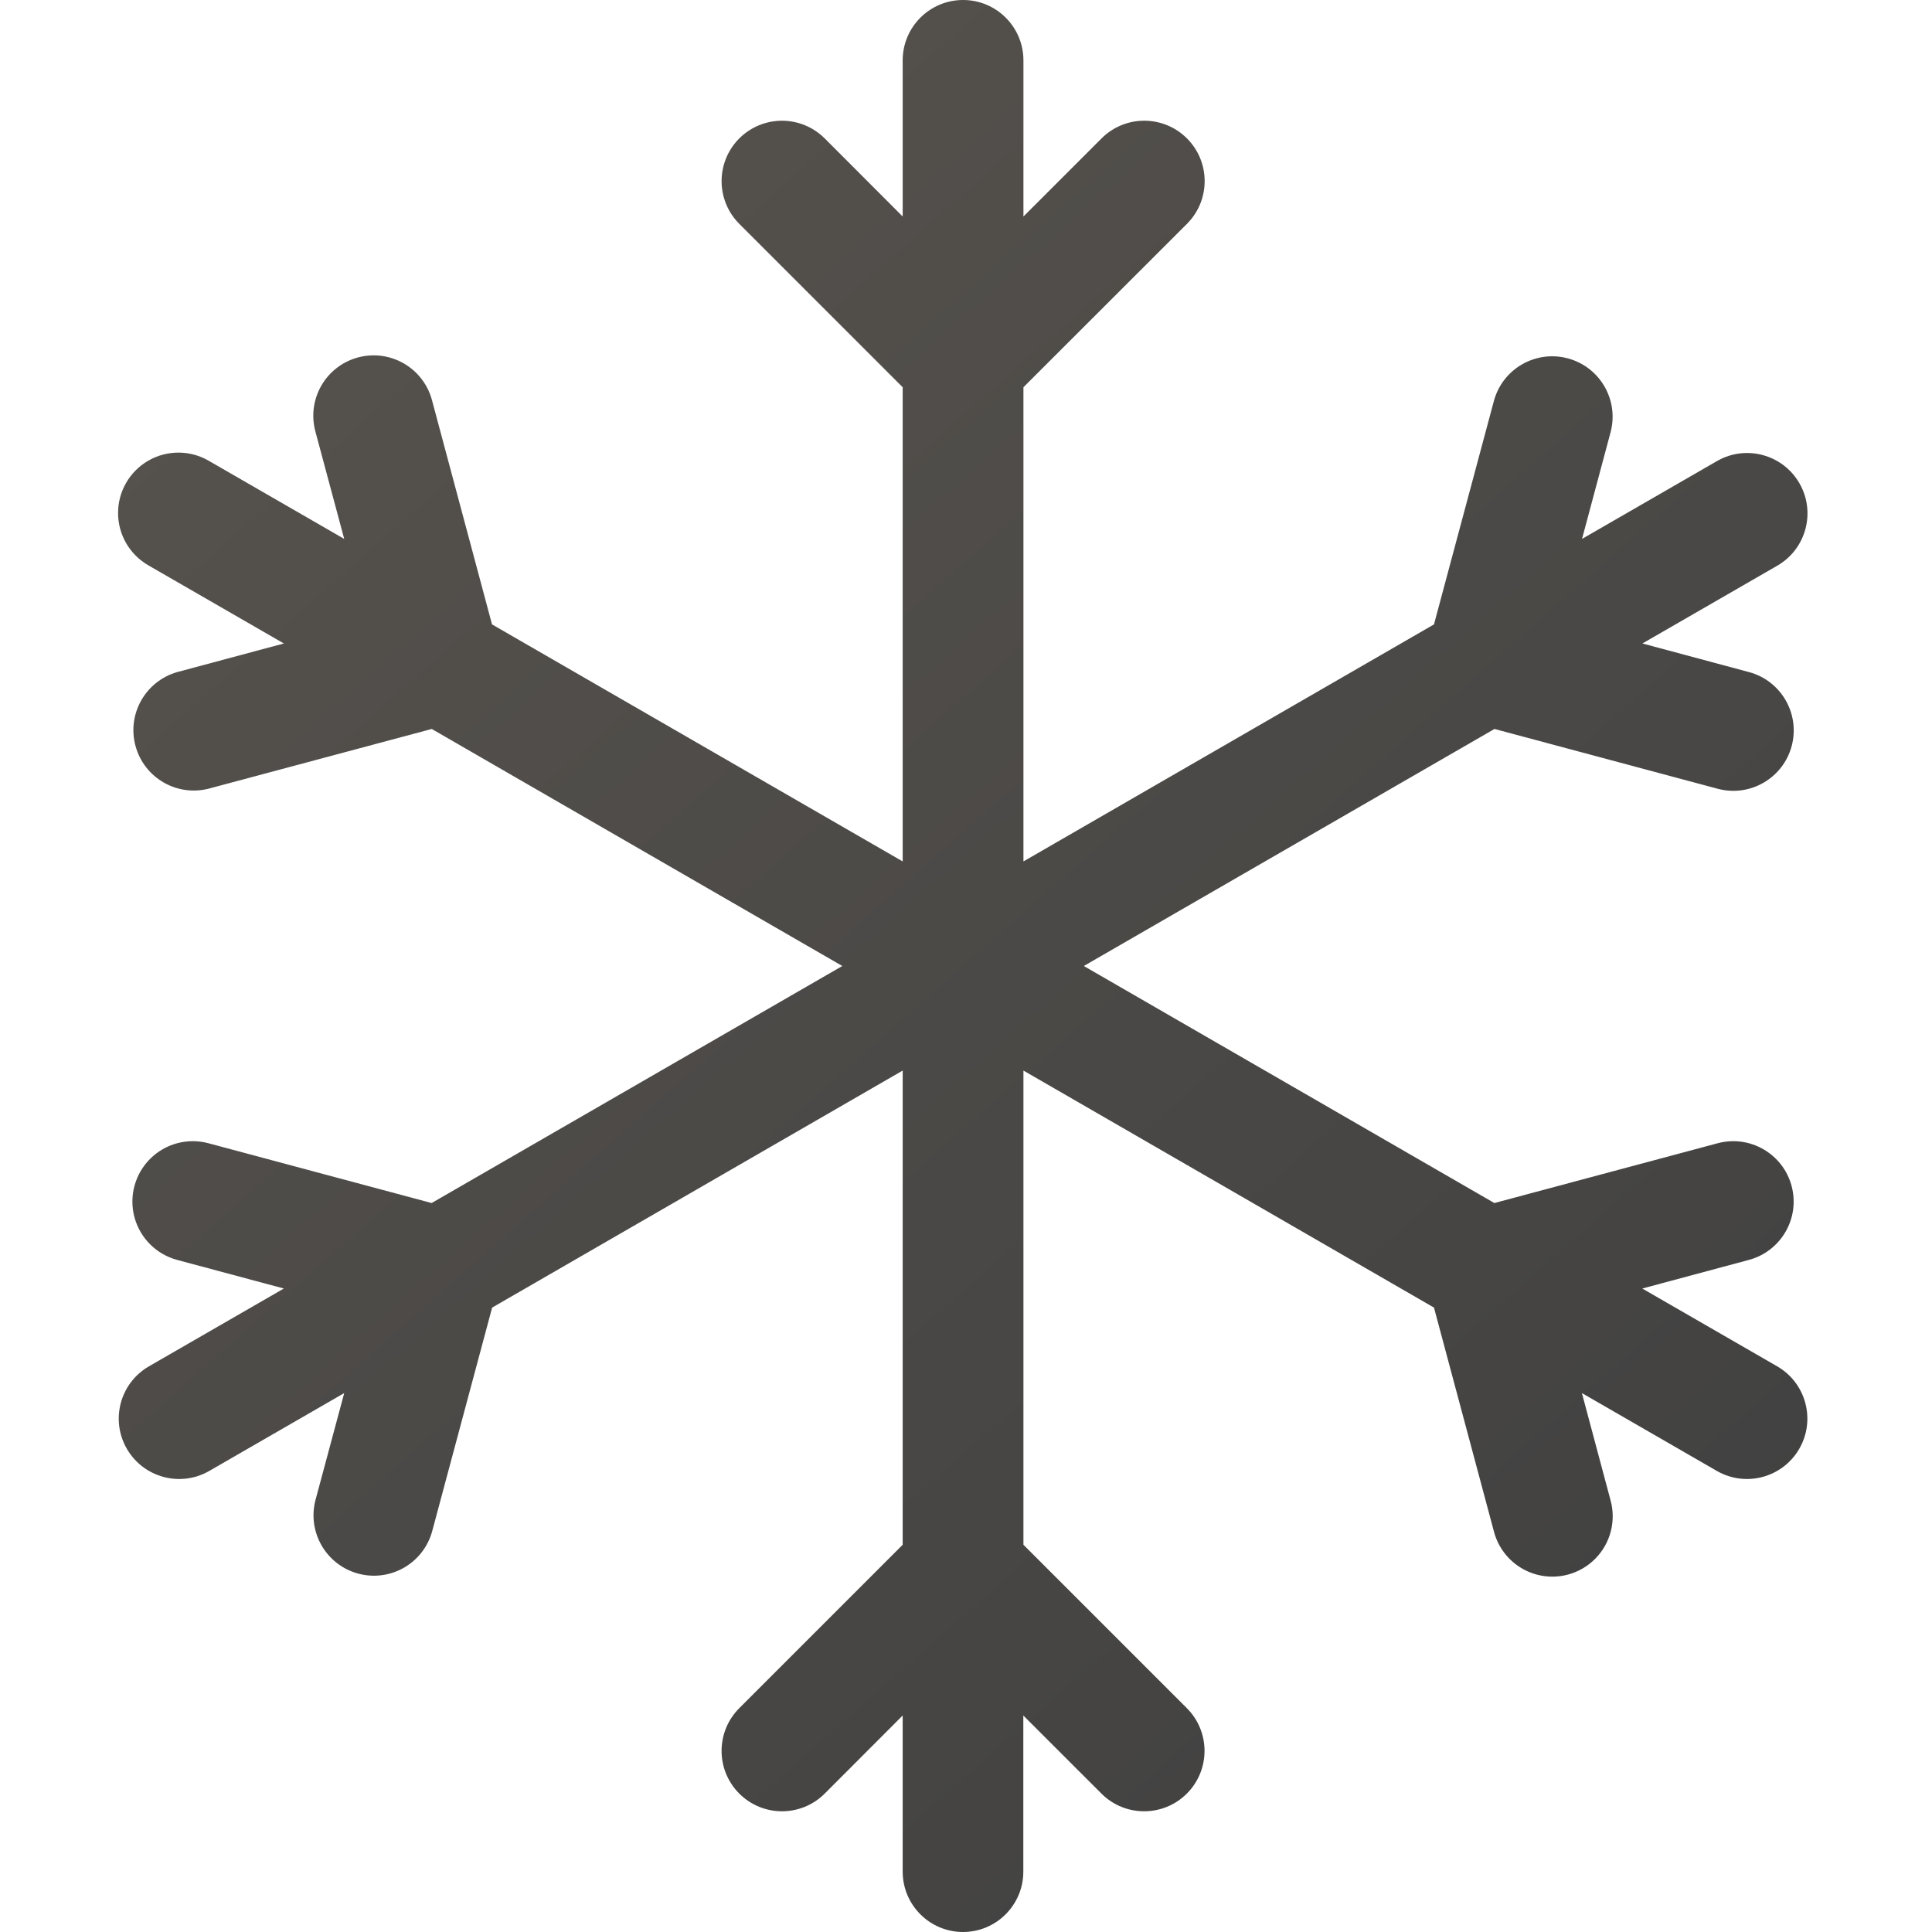 <svg xmlns="http://www.w3.org/2000/svg" width="180" height="180" viewBox="0 0 180 180"><defs><linearGradient id="a" x1="88.232%" x2="11.768%" y1="100%" y2="0%"><stop offset="0%" stop-color="#404040"/><stop offset="100%" stop-color="#57534E"/></linearGradient></defs><path fill="url(#a)" d="M89.726,180 C86.619,180 84.101,177.482 84.101,174.375 L84.101,159.829 L76.834,167.107 C74.634,169.304 71.071,169.301 68.874,167.102 C66.678,164.902 66.68,161.339 68.88,159.143 L84.101,143.921 L84.101,99.743 L45.851,121.826 L40.271,142.639 C39.463,145.64 36.376,147.418 33.375,146.61 C30.374,145.802 28.596,142.715 29.404,139.714 L32.07,129.791 L19.47,137.059 C16.782,138.587 13.364,137.659 11.818,134.981 C10.272,132.304 11.177,128.88 13.845,127.316 L26.445,120.049 L16.5,117.382 C14.559,116.86 13.043,115.342 12.525,113.399 C12.007,111.457 12.565,109.385 13.988,107.965 C15.411,106.545 17.484,105.992 19.425,106.515 L40.215,112.084 L78.476,90 L40.226,67.916 L19.414,73.485 C16.435,74.227 13.411,72.444 12.619,69.478 C11.827,66.512 13.559,63.459 16.511,62.617 L26.445,59.951 L13.845,52.684 C12.09,51.686 11.004,49.825 11,47.806 C10.996,45.788 12.073,43.922 13.823,42.916 C15.574,41.911 17.728,41.92 19.47,42.941 L32.07,50.209 L29.404,40.275 C28.846,38.321 29.387,36.218 30.817,34.774 C32.247,33.331 34.344,32.77 36.304,33.309 C38.263,33.847 39.78,35.401 40.271,37.373 L45.84,58.174 L84.101,80.257 L84.101,36.079 L68.88,20.858 C67.457,19.437 66.9,17.365 67.419,15.422 C67.938,13.48 69.454,11.961 71.396,11.44 C73.338,10.918 75.411,11.472 76.834,12.893 L84.101,20.171 L84.101,5.625 C84.101,2.518 86.619,0 89.726,0 C92.833,0 95.351,2.518 95.351,5.625 L95.351,20.171 L102.63,12.893 C104.829,10.696 108.393,10.699 110.589,12.898 C112.786,15.098 112.783,18.661 110.584,20.858 L95.351,36.079 L95.351,80.257 L133.601,58.174 L139.181,37.361 C139.989,34.36 143.076,32.582 146.077,33.39 C149.078,34.198 150.856,37.285 150.049,40.286 L147.394,50.209 L159.994,42.941 C162.682,41.413 166.099,42.341 167.645,45.019 C169.191,47.696 168.286,51.12 165.619,52.684 L153.019,59.951 L162.952,62.617 C165.953,63.425 167.731,66.513 166.924,69.514 C166.116,72.515 163.028,74.293 160.027,73.485 L139.237,67.916 L100.976,90 L139.226,112.084 L160.027,106.515 C163.028,105.71 166.113,107.491 166.918,110.492 C167.723,113.493 165.942,116.578 162.941,117.382 L153.007,120.049 L165.607,127.316 C168.275,128.88 169.18,132.304 167.634,134.981 C166.088,137.659 162.67,138.587 159.982,137.059 L147.382,129.791 L150.037,139.725 C150.594,141.679 150.054,143.782 148.624,145.226 C147.194,146.669 145.097,147.23 143.137,146.691 C141.178,146.153 139.661,144.599 139.17,142.627 L133.601,121.826 L95.351,99.743 L95.351,143.921 L110.572,159.143 C112.772,161.339 112.774,164.902 110.578,167.102 C108.382,169.301 104.818,169.304 102.619,167.107 L95.34,159.829 L95.34,174.375 C95.34,177.482 92.821,180 89.715,180 L89.726,180 Z"/></svg>